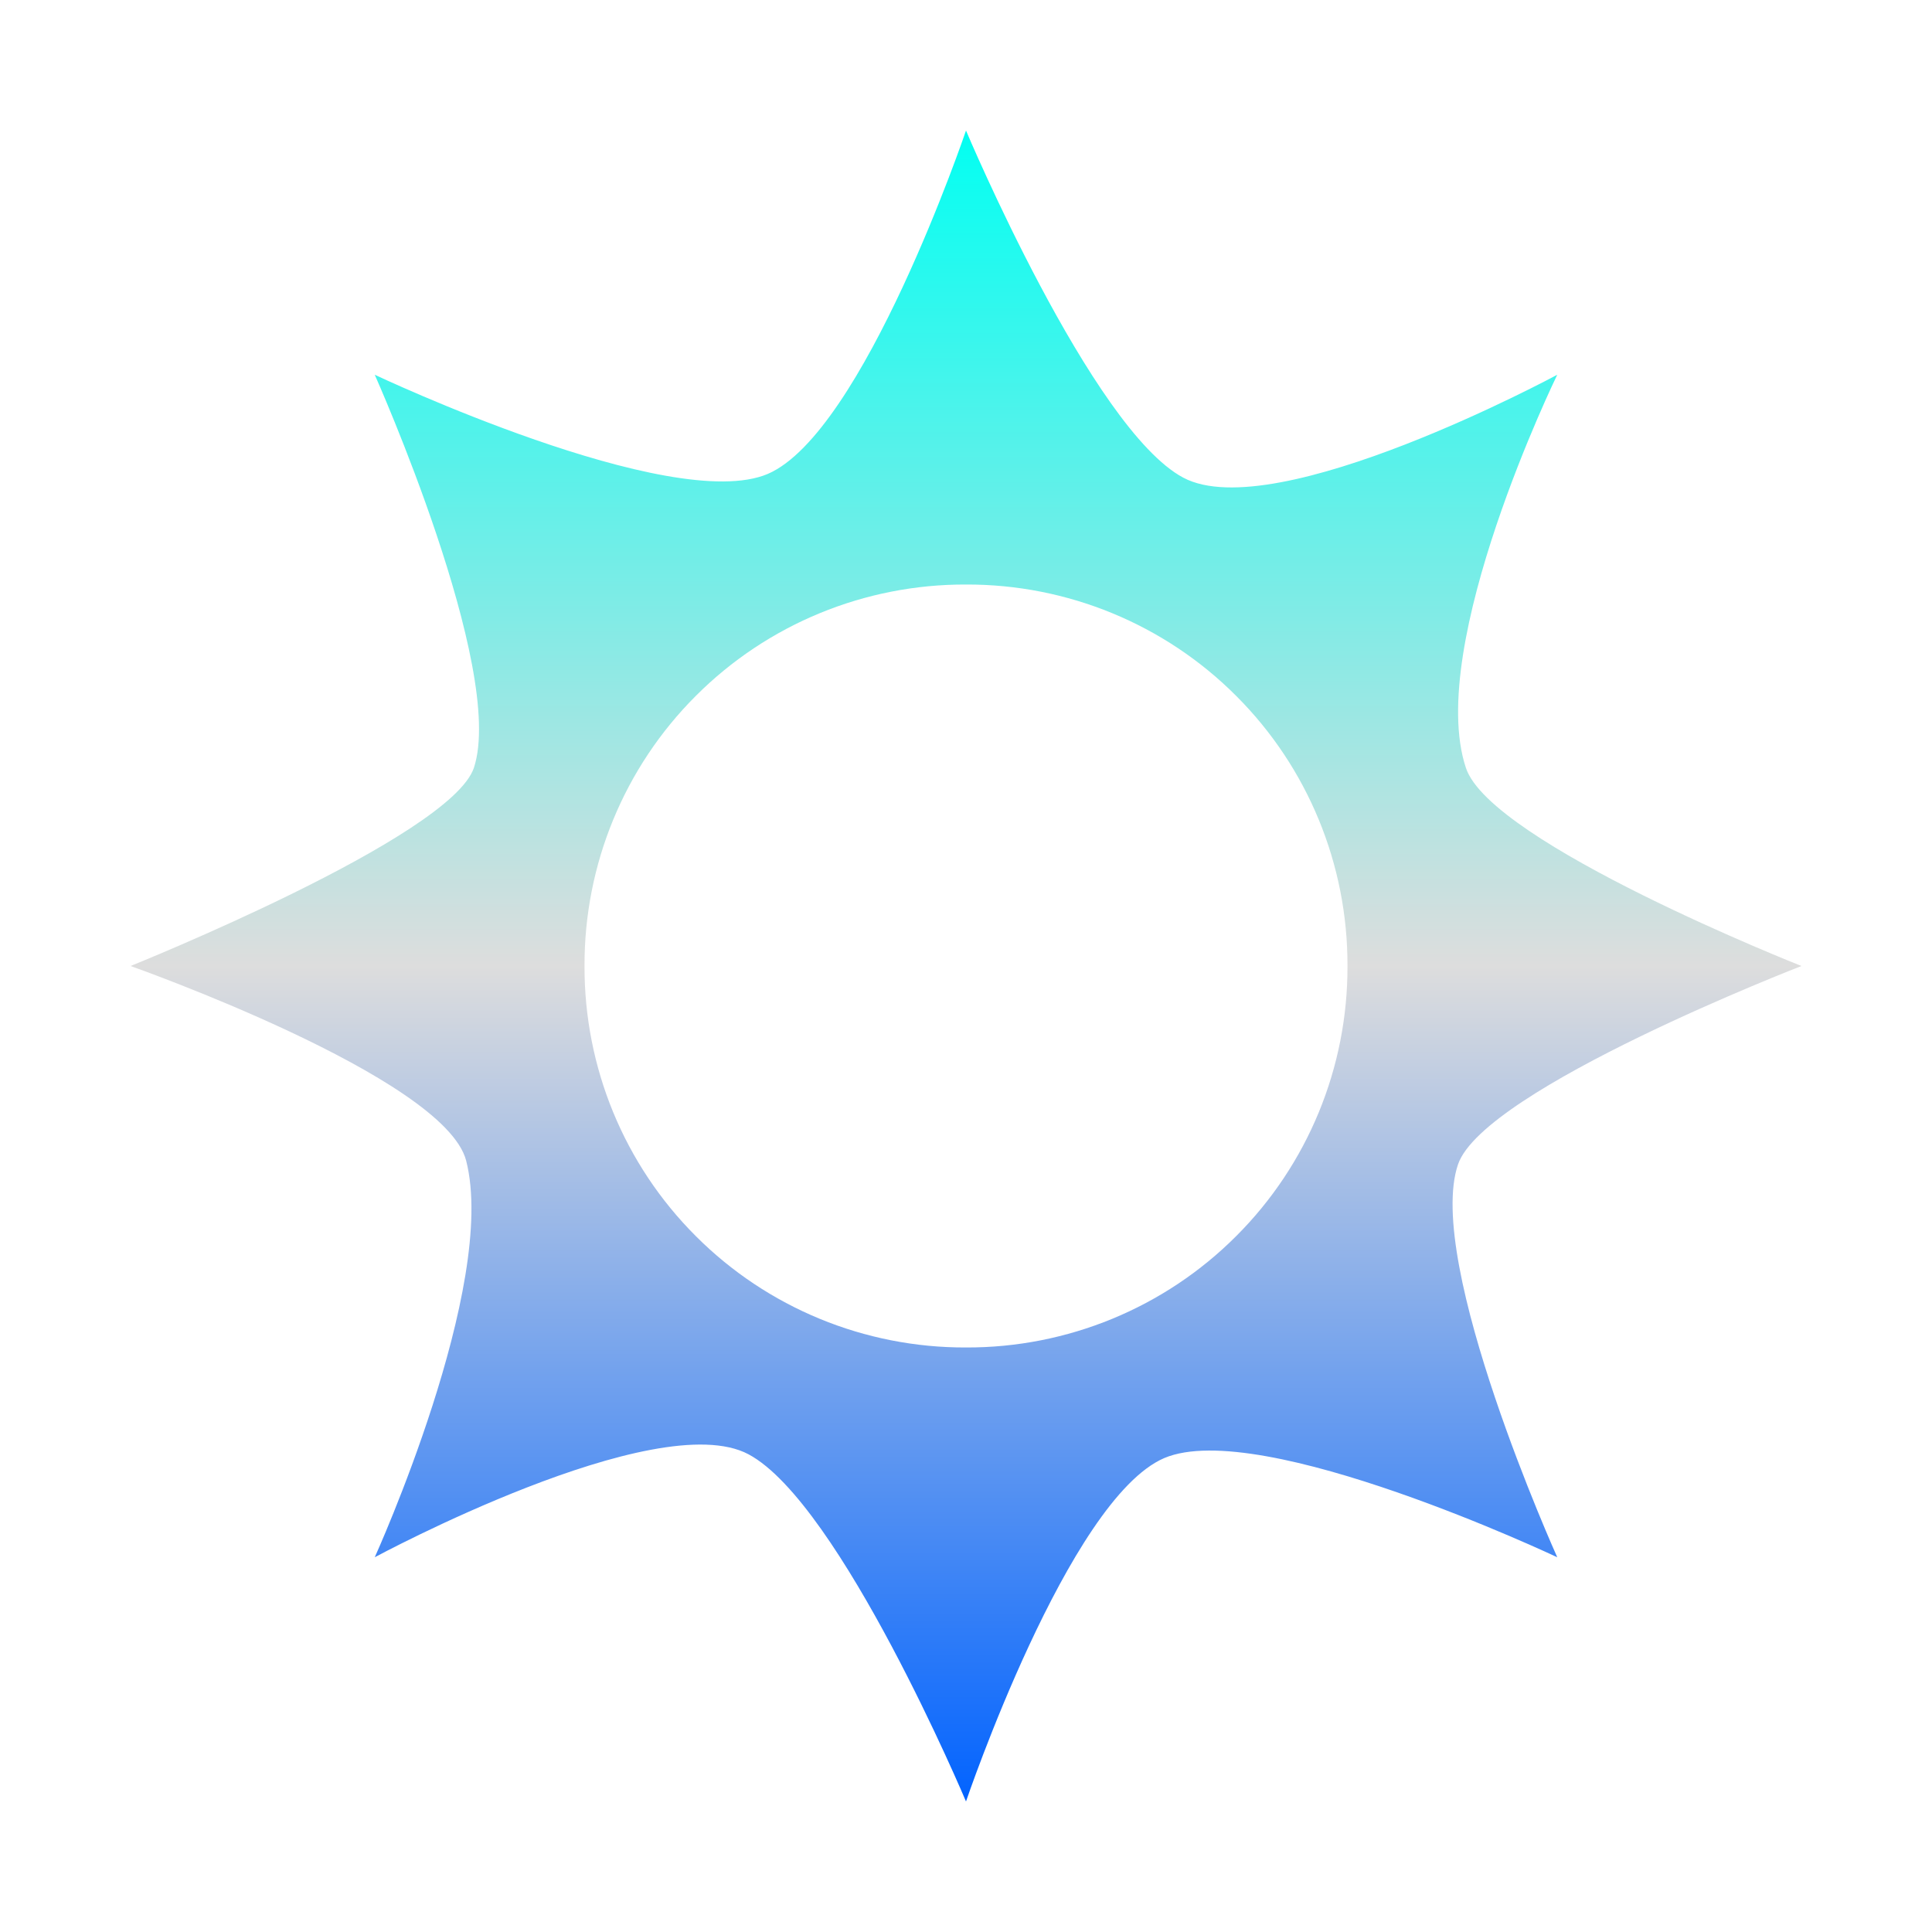 <svg xmlns="http://www.w3.org/2000/svg" xmlns:xlink="http://www.w3.org/1999/xlink" width="64px" height="64px" viewBox="0 0 64 64" version="1.1">
<defs>
<linearGradient id="linear0" gradientUnits="userSpaceOnUse" x1="0" y1="0" x2="0" y2="1" gradientTransform="matrix(55.351,0,0,55.351,4.324,4.324)">
<stop offset="0" style="stop-color:#00fff2;stop-opacity:1;"/>
<stop offset="0.5" style="stop-color:#dddddd;stop-opacity:1;"/>
<stop offset="1" style="stop-color:#0062ff;stop-opacity:1;"/>
</linearGradient>
</defs>
<g id="surface1">
<path style=" stroke:none;fill-rule:nonzero;fill:url(#linear0);" d="M 32 4.324 C 32 4.324 28.605 14.336 25.434 15.699 C 22.234 17.059 12.414 12.414 12.414 12.414 C 12.414 12.414 16.77 22.176 15.699 25.434 C 14.922 27.746 4.324 32 4.324 32 C 4.324 32 14.715 35.664 15.441 38.445 C 16.504 42.57 12.414 51.586 12.414 51.586 C 12.414 51.586 21.746 46.551 24.797 48.176 C 27.836 49.801 32 59.676 32 59.676 C 32 59.676 35.395 49.664 38.566 48.301 C 41.766 46.941 51.586 51.586 51.586 51.586 C 51.586 51.586 47.18 41.812 48.301 38.566 C 49.172 36.062 59.676 32 59.676 32 C 59.676 32 49.379 27.938 48.559 25.434 C 47.211 21.387 51.586 12.414 51.586 12.414 C 51.586 12.414 42.254 17.449 39.199 15.824 C 36.164 14.215 32 4.324 32 4.324 Z M 32 19.363 C 35.355 19.352 38.578 20.676 40.949 23.051 C 43.324 25.422 44.648 28.645 44.637 32 C 44.648 35.355 43.324 38.578 40.949 40.949 C 38.578 43.324 35.355 44.648 32 44.637 C 28.645 44.648 25.422 43.324 23.051 40.949 C 20.676 38.578 19.352 35.355 19.363 32 C 19.352 28.645 20.676 25.422 23.051 23.051 C 25.422 20.676 28.645 19.352 32 19.363 Z M 32 19.363 "/>
</g>
</svg>
